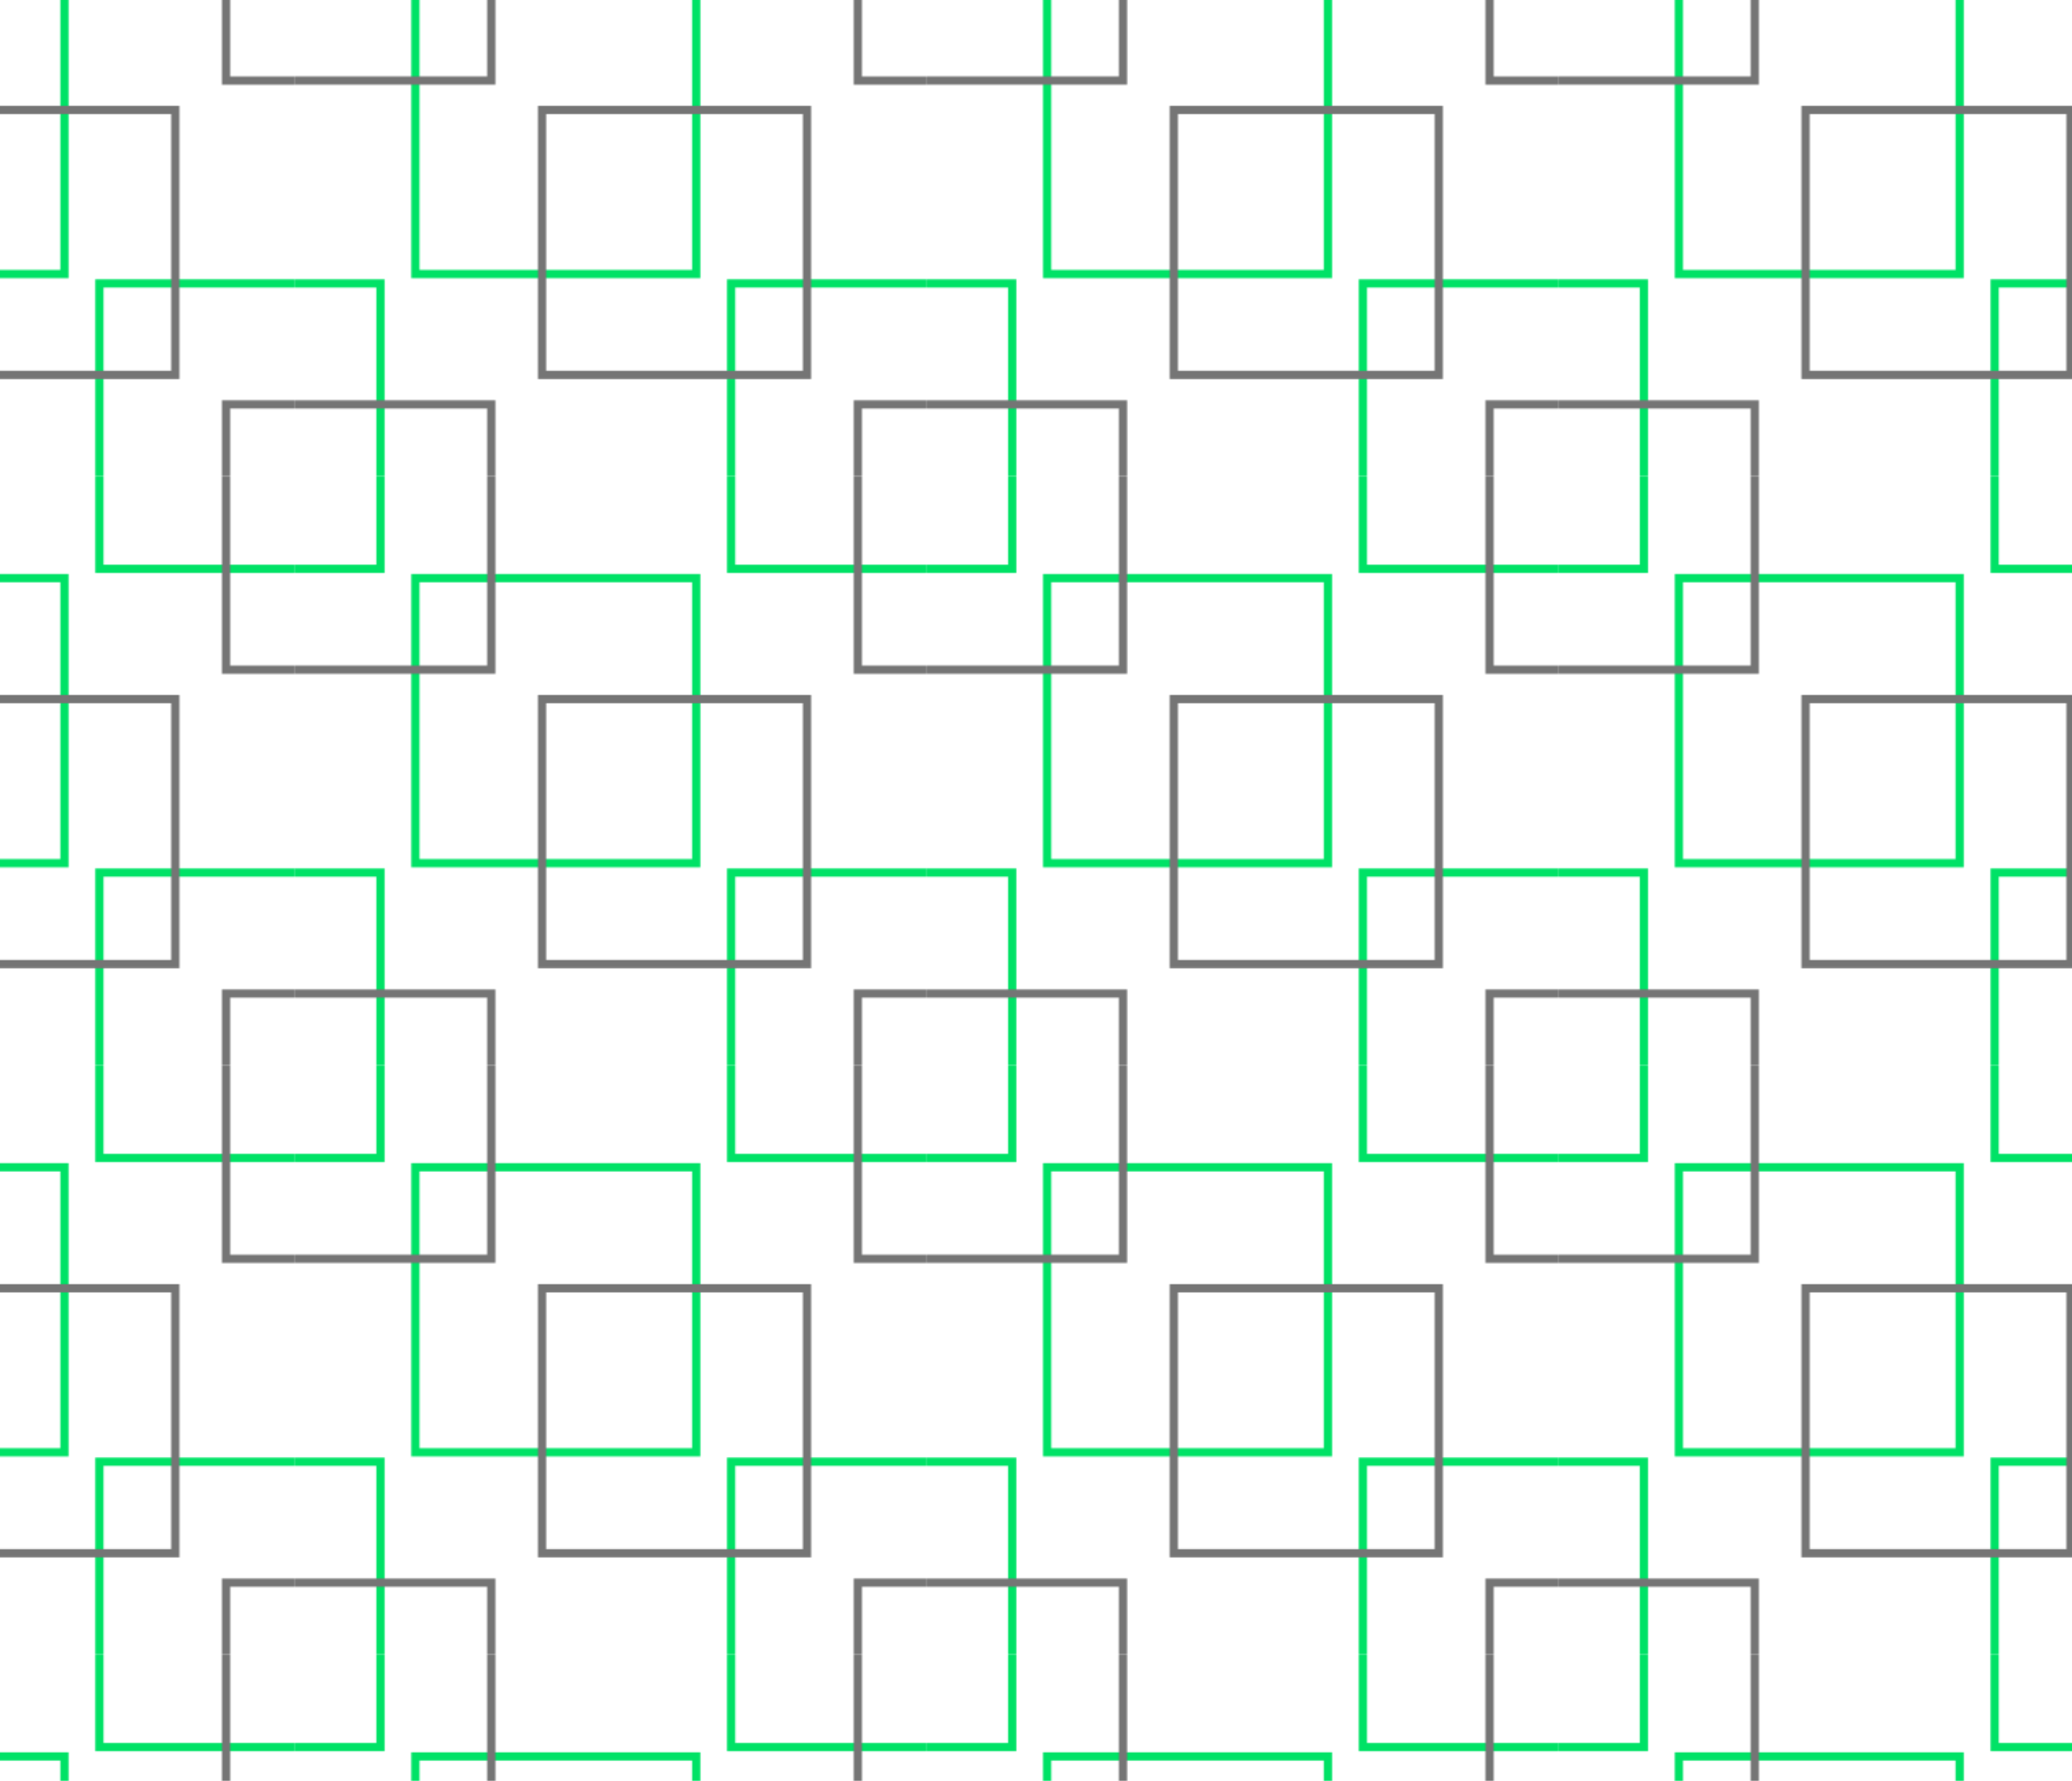 <?xml version="1.0" encoding="UTF-8"?><svg id="Camada_2" xmlns="http://www.w3.org/2000/svg" xmlns:xlink="http://www.w3.org/1999/xlink" viewBox="0 0 1508.71 1296.72"><defs><style>.cls-1{fill:url(#Novo_padrão_4);}.cls-2{stroke:#757575;}.cls-2,.cls-3{stroke-miterlimit:10;stroke-width:6px;}.cls-2,.cls-3,.cls-4{fill:none;}.cls-3{stroke:#00e266;}</style><pattern id="Novo_padrão_4" x="0" y="0" width="459.84" height="428.74" patternTransform="translate(-1164.87 6782.12)" patternUnits="userSpaceOnUse" viewBox="0 0 459.84 428.74"><g><rect class="cls-4" x="0" width="459.84" height="428.74"/><g><rect class="cls-3" x="317.25" y="288.24" width="204.46" height="207.56"/><rect class="cls-2" x="409.49" y="376.32" width="192.93" height="192.93"/></g><g><rect class="cls-3" x="-142.58" y="288.24" width="204.46" height="207.56"/><rect class="cls-2" x="-50.34" y="376.32" width="192.93" height="192.93"/></g><g><rect class="cls-3" x="317.25" y="-140.5" width="204.46" height="207.56"/><rect class="cls-2" x="409.49" y="-52.42" width="192.93" height="192.93"/></g><g><rect class="cls-3" x="87.34" y="73.87" width="204.46" height="207.56"/><rect class="cls-2" x="179.57" y="161.95" width="192.93" height="192.93"/></g><g><rect class="cls-3" x="-142.58" y="-140.5" width="204.46" height="207.56"/><rect class="cls-2" x="-50.34" y="-52.42" width="192.93" height="192.93"/></g></g></pattern></defs><g id="Camada_1-2"><rect class="cls-1" width="1508.71" height="1296.72"/></g></svg>